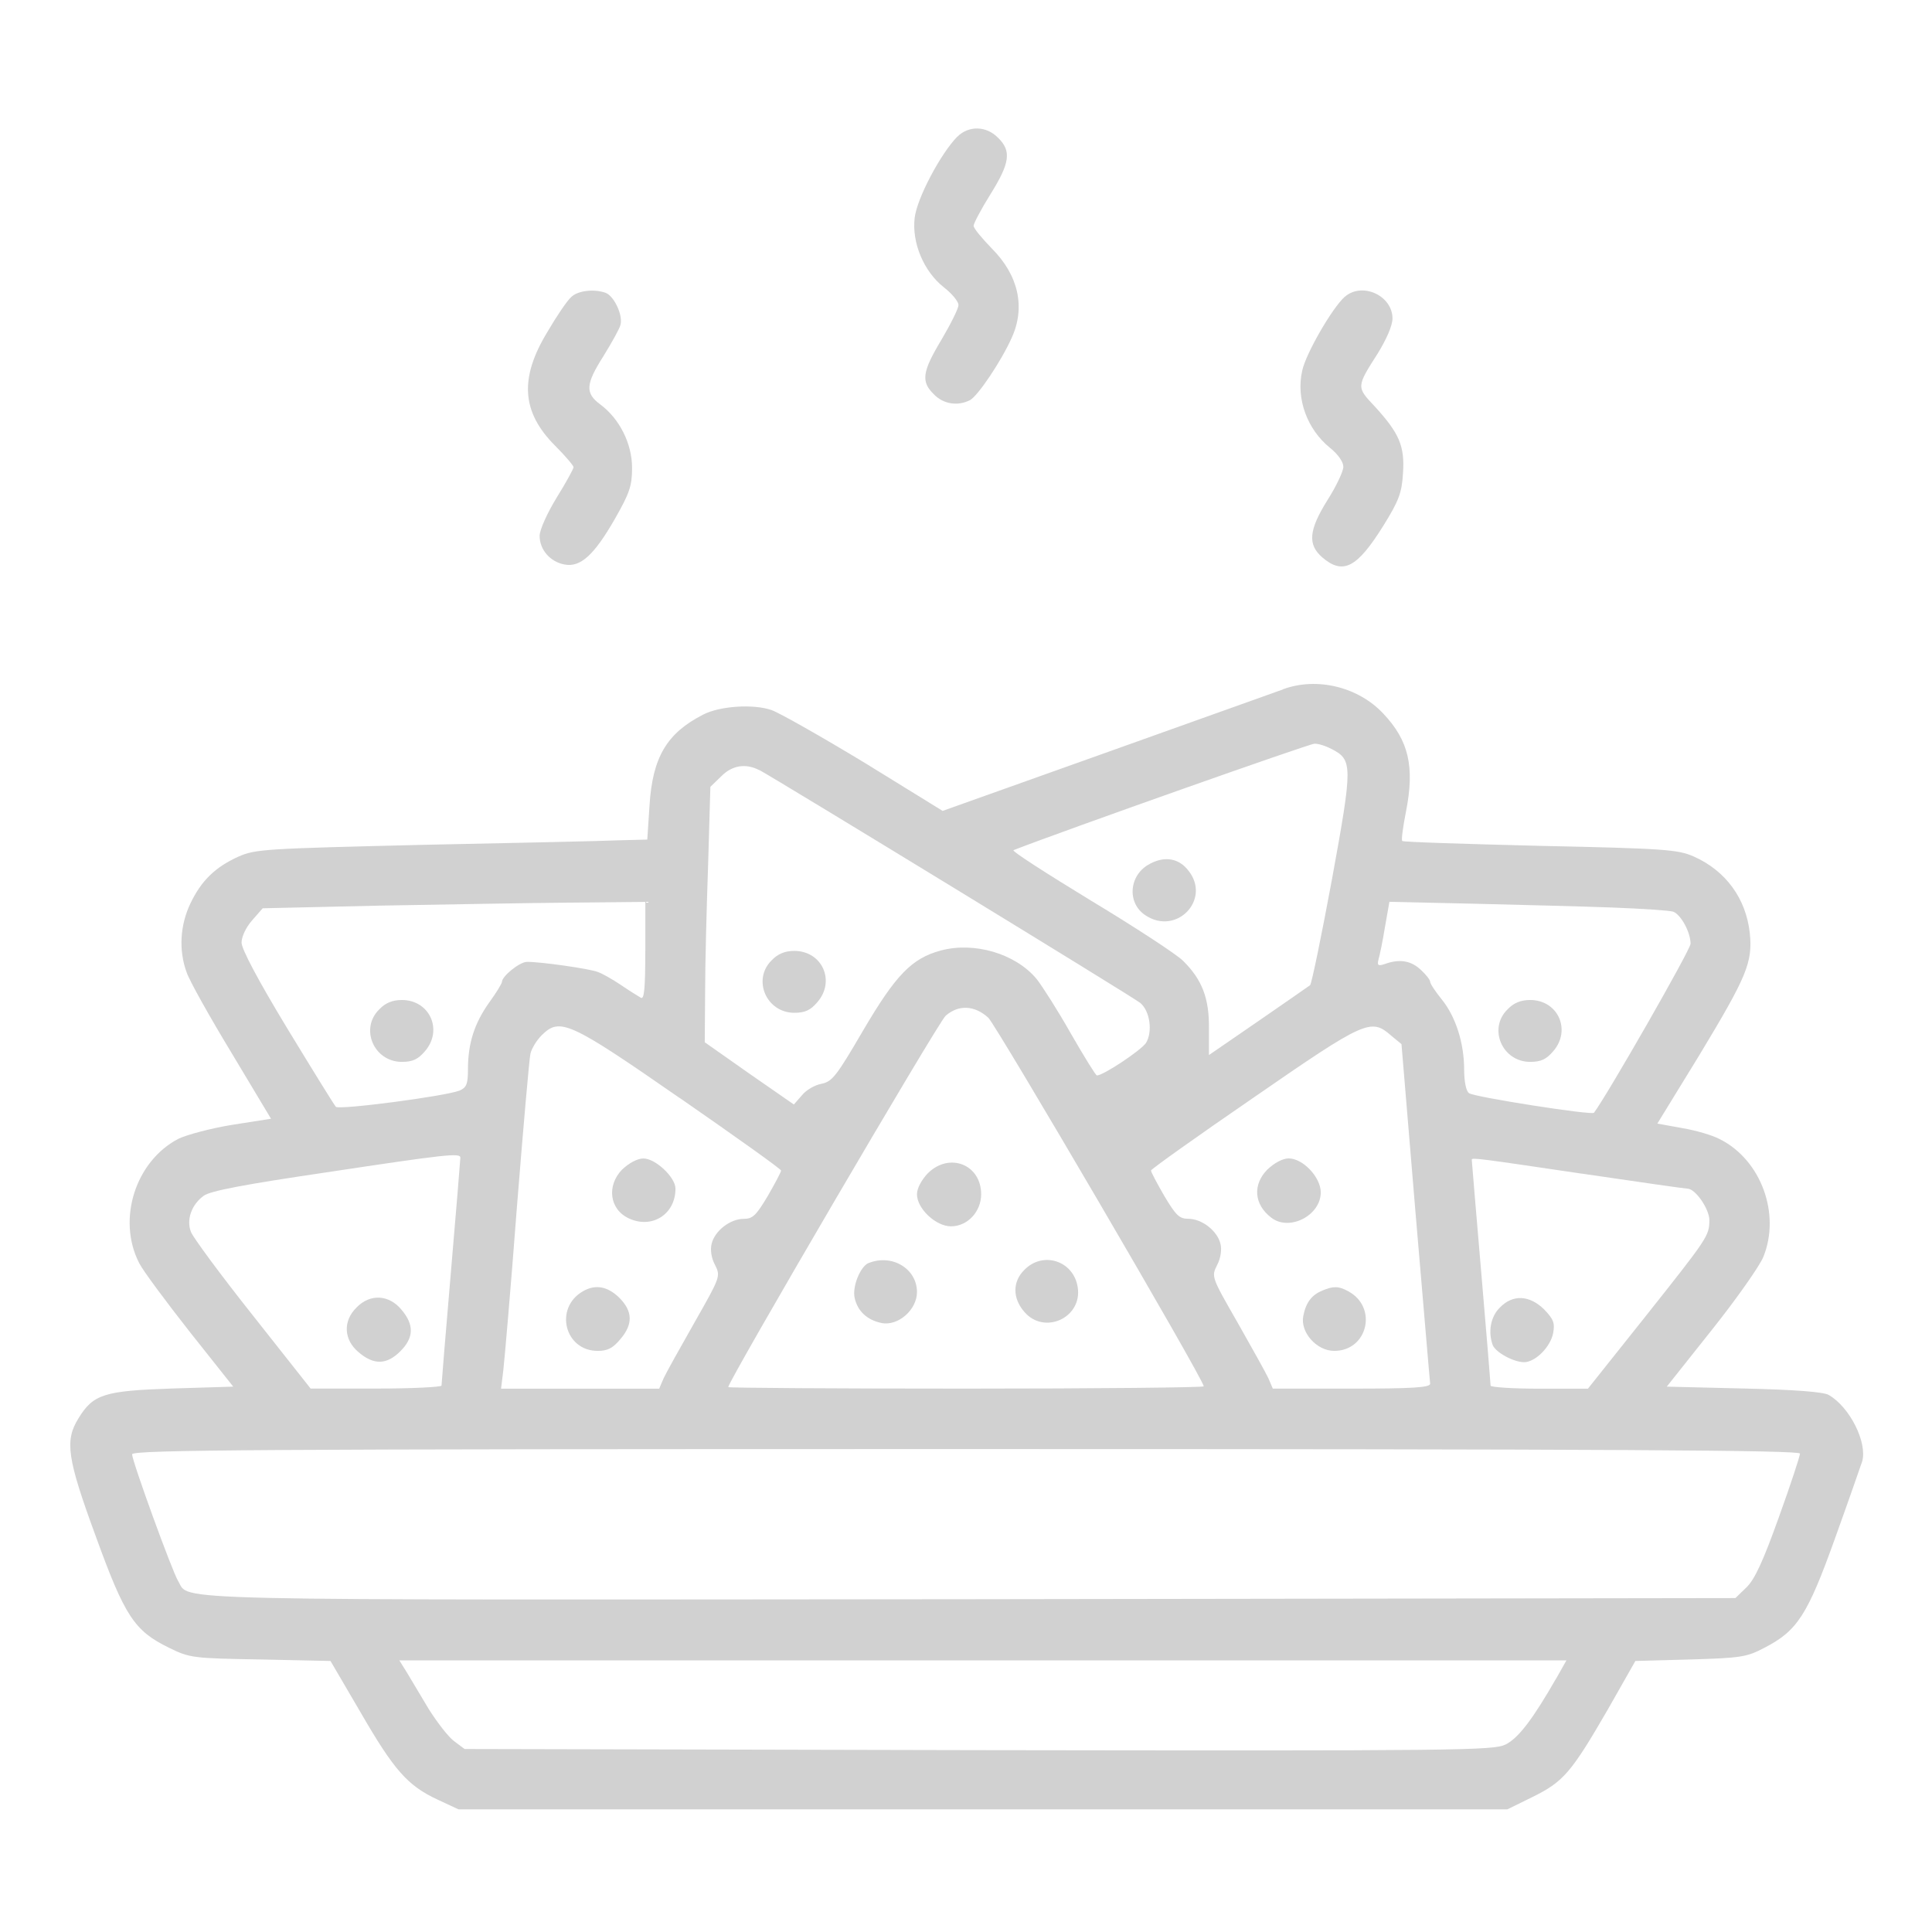 <!-- Generated by IcoMoon.io -->
<svg version="1.1" xmlns="http://www.w3.org/2000/svg" width="32" height="32" viewBox="0 0 32 32">
<title>hotAppetizerCard</title>
<linearGradient id="gradient1" x1="100%" y1="0%" x2="0%" y2="0%">
            <stop offset="0%" style="stop-color: #999999; stop-opacity: .45" />
    <stop offset="100%" style="stop-color: #999999; stop-opacity: .45" />
  </linearGradient>
<path fill="url(#gradient1)" d="M15.856 2.263c-0.281 0.288-0.669 1.025-0.706 1.344-0.050 0.412 0.15 0.888 0.481 1.15 0.137 0.106 0.244 0.237 0.244 0.294 0 0.063-0.131 0.319-0.281 0.575-0.319 0.531-0.344 0.694-0.125 0.906 0.156 0.162 0.394 0.2 0.6 0.094 0.131-0.075 0.512-0.638 0.688-1.031 0.231-0.506 0.113-1.037-0.331-1.481-0.163-0.169-0.3-0.331-0.3-0.375 0-0.038 0.125-0.275 0.281-0.525 0.319-0.512 0.35-0.712 0.125-0.931-0.194-0.2-0.488-0.206-0.675-0.019z"></path>
<path fill="url(#gradient1)" d="M9.456 4.925c-0.063 0.056-0.238 0.313-0.387 0.569-0.469 0.769-0.431 1.331 0.125 1.888 0.169 0.169 0.306 0.331 0.306 0.356s-0.125 0.256-0.281 0.506c-0.156 0.256-0.281 0.531-0.281 0.631 0 0.231 0.175 0.431 0.412 0.475 0.262 0.050 0.488-0.15 0.838-0.762 0.238-0.419 0.281-0.537 0.281-0.838 0-0.4-0.206-0.813-0.525-1.050-0.256-0.188-0.244-0.338 0.050-0.8 0.131-0.213 0.262-0.444 0.281-0.513 0.050-0.156-0.1-0.481-0.244-0.537-0.194-0.069-0.469-0.037-0.575 0.075z"></path>
<path fill="url(#gradient1)" d="M22.269 4.919c-0.206 0.188-0.637 0.931-0.7 1.219-0.106 0.463 0.081 0.975 0.462 1.281 0.131 0.106 0.219 0.231 0.219 0.313 0 0.075-0.119 0.325-0.262 0.55-0.313 0.5-0.331 0.738-0.087 0.95 0.344 0.294 0.575 0.175 1.012-0.525 0.256-0.412 0.306-0.544 0.325-0.869 0.031-0.45-0.063-0.662-0.462-1.1-0.313-0.331-0.313-0.325 0.050-0.894 0.137-0.225 0.238-0.45 0.238-0.569 0-0.381-0.506-0.612-0.794-0.356z"></path>
<path fill="url(#gradient1)" d="M21.25 11.419c-0.156 0.056-1.488 0.531-2.956 1.056l-2.681 0.956-1.287-0.794c-0.713-0.431-1.406-0.825-1.544-0.875-0.3-0.106-0.863-0.069-1.137 0.075-0.6 0.306-0.838 0.706-0.887 1.506l-0.037 0.563-0.469 0.012c-0.256 0.012-1.713 0.044-3.237 0.075-2.594 0.063-2.781 0.069-3.063 0.194-0.388 0.175-0.619 0.4-0.8 0.781-0.169 0.356-0.194 0.769-0.063 1.131 0.044 0.137 0.381 0.738 0.744 1.337l0.656 1.094-0.638 0.1c-0.35 0.056-0.75 0.163-0.894 0.231-0.712 0.369-1.025 1.337-0.65 2.063 0.063 0.125 0.444 0.637 0.837 1.137l0.719 0.906-1.013 0.031c-1.125 0.038-1.306 0.094-1.55 0.494-0.231 0.369-0.188 0.663 0.287 1.956 0.481 1.325 0.638 1.563 1.212 1.844 0.344 0.169 0.394 0.175 1.519 0.194l1.156 0.025 0.494 0.844c0.556 0.962 0.781 1.219 1.275 1.45l0.35 0.163h17.375l0.419-0.206c0.506-0.25 0.637-0.4 1.238-1.438l0.462-0.813 0.913-0.025c0.831-0.025 0.931-0.038 1.225-0.194 0.544-0.281 0.712-0.538 1.169-1.813 0.225-0.625 0.425-1.2 0.45-1.275 0.087-0.313-0.206-0.9-0.556-1.1-0.087-0.050-0.569-0.087-1.406-0.106l-1.275-0.031 0.75-0.944c0.413-0.519 0.794-1.063 0.85-1.206 0.288-0.712-0.038-1.6-0.712-1.944-0.125-0.069-0.406-0.15-0.631-0.188l-0.413-0.075 0.694-1.131c0.788-1.306 0.887-1.537 0.837-2.025-0.063-0.569-0.394-1.031-0.931-1.269-0.262-0.113-0.469-0.131-2.544-0.175-1.238-0.031-2.269-0.063-2.281-0.081-0.019-0.012 0.012-0.238 0.063-0.494 0.144-0.738 0.044-1.169-0.375-1.613-0.413-0.444-1.1-0.613-1.663-0.406zM22.056 12.406c0.35 0.181 0.35 0.269 0.006 2.156-0.175 0.944-0.337 1.731-0.363 1.756-0.025 0.019-0.413 0.288-0.856 0.594l-0.819 0.563v-0.438c0.006-0.5-0.113-0.813-0.431-1.125-0.106-0.106-0.794-0.556-1.531-1-0.738-0.45-1.313-0.819-1.275-0.831 0.887-0.344 4.9-1.762 4.981-1.762 0.063-0.006 0.194 0.037 0.288 0.088zM12.581 12.756c0.3 0.162 6.206 3.769 6.306 3.856 0.163 0.137 0.206 0.481 0.094 0.663-0.087 0.125-0.706 0.538-0.813 0.538-0.019 0-0.212-0.313-0.431-0.694-0.212-0.375-0.475-0.788-0.569-0.906-0.35-0.419-1.031-0.619-1.588-0.469-0.481 0.131-0.744 0.406-1.281 1.319-0.438 0.75-0.512 0.85-0.688 0.887-0.113 0.019-0.262 0.106-0.331 0.194l-0.131 0.15-0.738-0.512-0.738-0.519 0.006-0.831c0-0.463 0.025-1.412 0.050-2.119l0.037-1.281 0.175-0.169c0.181-0.188 0.412-0.225 0.637-0.106zM10.688 15.756c0 0.631-0.019 0.806-0.075 0.769-0.044-0.025-0.194-0.119-0.331-0.212s-0.306-0.188-0.375-0.212c-0.131-0.056-0.981-0.175-1.181-0.169-0.119 0-0.412 0.238-0.412 0.331 0 0.025-0.094 0.181-0.213 0.344-0.244 0.344-0.35 0.675-0.35 1.1 0 0.25-0.025 0.306-0.138 0.356-0.237 0.094-2 0.325-2.050 0.269-0.025-0.025-0.388-0.613-0.806-1.3-0.481-0.794-0.756-1.313-0.756-1.419 0-0.1 0.075-0.256 0.175-0.369l0.175-0.2 1.938-0.044c1.063-0.019 2.487-0.044 3.169-0.050l1.231-0.012v0.819zM26.694 15.031c0.506 0.019 0.962 0.050 1.019 0.069 0.131 0.050 0.288 0.344 0.288 0.531 0 0.1-1.387 2.519-1.6 2.8-0.038 0.044-1.994-0.262-2.069-0.325-0.050-0.031-0.081-0.2-0.081-0.387 0-0.438-0.137-0.875-0.369-1.163-0.106-0.131-0.194-0.262-0.194-0.294s-0.069-0.119-0.15-0.194c-0.163-0.156-0.35-0.188-0.587-0.106-0.125 0.044-0.144 0.031-0.119-0.069 0.019-0.063 0.069-0.3 0.106-0.531l0.075-0.425 1.387 0.031c0.756 0.019 1.794 0.044 2.294 0.063zM16.369 16.856c0.144 0.144 3.569 5.994 3.569 6.106 0 0.019-1.769 0.038-3.938 0.038-2.162 0-3.938-0.012-3.938-0.025 0-0.1 3.475-6.038 3.6-6.15 0.213-0.188 0.481-0.175 0.706 0.031zM11.262 18.188c0.919 0.637 1.675 1.175 1.675 1.2s-0.1 0.212-0.219 0.419c-0.194 0.325-0.25 0.381-0.4 0.381-0.225 0-0.481 0.2-0.531 0.413-0.025 0.094-0.006 0.238 0.056 0.35 0.094 0.188 0.088 0.2-0.338 0.95-0.238 0.419-0.469 0.831-0.512 0.925l-0.075 0.175h-2.619l0.037-0.3c0.019-0.163 0.125-1.375 0.225-2.7 0.106-1.325 0.206-2.475 0.225-2.55 0.019-0.081 0.1-0.219 0.188-0.306 0.3-0.294 0.45-0.231 2.287 1.044zM23.038 17.15l0.175 0.144 0.231 2.775c0.131 1.525 0.238 2.813 0.244 2.85 0 0.063-0.3 0.081-1.3 0.081h-1.306l-0.075-0.175c-0.044-0.094-0.275-0.506-0.512-0.925-0.431-0.75-0.431-0.756-0.337-0.944 0.063-0.119 0.081-0.262 0.056-0.356-0.050-0.212-0.306-0.413-0.531-0.413-0.15 0-0.206-0.056-0.4-0.381-0.119-0.206-0.219-0.394-0.219-0.419 0.006-0.025 0.769-0.569 1.706-1.212 1.844-1.275 1.938-1.313 2.269-1.025zM7.625 19.175c0 0.025-0.069 0.875-0.156 1.887s-0.156 1.863-0.156 1.887c0 0.025-0.487 0.050-1.081 0.050h-1.087l-0.963-1.219c-0.531-0.669-0.987-1.288-1.019-1.375-0.081-0.206 0.013-0.456 0.212-0.6 0.112-0.081 0.681-0.188 2.031-0.387 1.987-0.3 2.219-0.325 2.219-0.244zM26.194 19.438c0.931 0.137 1.719 0.25 1.756 0.25 0.131 0 0.363 0.337 0.363 0.525-0.006 0.262-0.019 0.281-1.081 1.619l-0.931 1.169h-0.806c-0.444 0-0.806-0.025-0.806-0.050s-0.069-0.875-0.156-1.887c-0.087-1.012-0.156-1.85-0.156-1.856 0-0.038 0.131-0.019 1.819 0.231zM29.813 24.075c0 0.044-0.156 0.519-0.35 1.056-0.262 0.731-0.4 1.031-0.538 1.163l-0.181 0.175-12.656 0.019c-13.694 0.012-12.931 0.031-13.137-0.3-0.1-0.163-0.763-1.988-0.763-2.1 0-0.075 2.112-0.087 13.813-0.087 10.831 0 13.813 0.019 13.813 0.075zM25.775 27.8c-0.387 0.675-0.625 0.988-0.837 1.094-0.206 0.1-0.725 0.106-8.731 0.094l-8.512-0.019-0.175-0.131c-0.094-0.069-0.281-0.313-0.419-0.531-0.131-0.219-0.294-0.494-0.362-0.606l-0.125-0.2h19.331l-0.169 0.3z"></path>
<path fill="url(#gradient1)" d="M19.050 14.306c-0.35 0.175-0.394 0.65-0.075 0.856 0.512 0.338 1.087-0.262 0.712-0.738-0.156-0.206-0.387-0.25-0.637-0.119z"></path>
<path fill="url(#gradient1)" d="M12.781 15.906c-0.325 0.319-0.088 0.869 0.375 0.869 0.181 0 0.269-0.044 0.381-0.175 0.306-0.35 0.081-0.85-0.381-0.85-0.156 0-0.275 0.050-0.375 0.156z"></path>
<path fill="url(#gradient1)" d="M6.281 16.719c-0.325 0.319-0.088 0.869 0.375 0.869 0.181 0 0.269-0.044 0.381-0.175 0.306-0.35 0.081-0.85-0.381-0.85-0.156 0-0.275 0.050-0.375 0.156z"></path>
<path fill="url(#gradient1)" d="M24.969 16.719c-0.325 0.319-0.087 0.869 0.375 0.869 0.181 0 0.269-0.044 0.381-0.175 0.306-0.35 0.081-0.85-0.381-0.85-0.156 0-0.275 0.050-0.375 0.156z"></path>
<path fill="url(#gradient1)" d="M15.369 19.431c-0.106 0.113-0.181 0.25-0.181 0.35 0 0.238 0.313 0.531 0.563 0.531 0.275 0 0.5-0.244 0.5-0.531 0-0.494-0.525-0.7-0.881-0.35z"></path>
<path fill="url(#gradient1)" d="M14.387 20.919c-0.137 0.056-0.275 0.394-0.231 0.581 0.050 0.219 0.206 0.363 0.444 0.413 0.275 0.056 0.588-0.219 0.588-0.512 0-0.387-0.412-0.637-0.8-0.481z"></path>
<path fill="url(#gradient1)" d="M16.969 21.031c-0.2 0.194-0.2 0.469-0.006 0.694 0.331 0.394 0.969 0.1 0.887-0.406-0.069-0.438-0.575-0.6-0.881-0.288z"></path>
<path fill="url(#gradient1)" d="M10.306 19.369c-0.262 0.269-0.213 0.663 0.113 0.813 0.381 0.175 0.769-0.069 0.769-0.494 0-0.188-0.331-0.5-0.531-0.5-0.1 0-0.238 0.075-0.35 0.181z"></path>
<path fill="url(#gradient1)" d="M9.656 21.387c-0.481 0.275-0.306 0.988 0.244 0.988 0.162 0 0.25-0.044 0.375-0.194 0.213-0.25 0.206-0.462-0.019-0.688-0.194-0.188-0.394-0.225-0.6-0.106z"></path>
<path fill="url(#gradient1)" d="M20.994 19.369c-0.25 0.25-0.225 0.581 0.063 0.8 0.3 0.231 0.819-0.038 0.819-0.419 0-0.25-0.294-0.563-0.531-0.563-0.1 0-0.238 0.075-0.35 0.181z"></path>
<path fill="url(#gradient1)" d="M21.906 21.375c-0.175 0.069-0.275 0.194-0.319 0.419-0.056 0.269 0.219 0.581 0.512 0.581 0.556 0 0.725-0.725 0.231-0.988-0.156-0.087-0.25-0.087-0.425-0.012z"></path>
<path fill="url(#gradient1)" d="M5.906 21.656c-0.231 0.225-0.213 0.538 0.037 0.744 0.25 0.212 0.463 0.206 0.688-0.019s0.231-0.438 0.019-0.688c-0.206-0.25-0.519-0.269-0.744-0.038z"></path>
<path fill="url(#gradient1)" d="M24.844 21.656c-0.156 0.15-0.2 0.406-0.119 0.625 0.050 0.119 0.344 0.281 0.519 0.281 0.188 0 0.438-0.256 0.481-0.481 0.031-0.169 0.006-0.231-0.15-0.394-0.244-0.238-0.519-0.25-0.731-0.031z"></path>
</svg>
